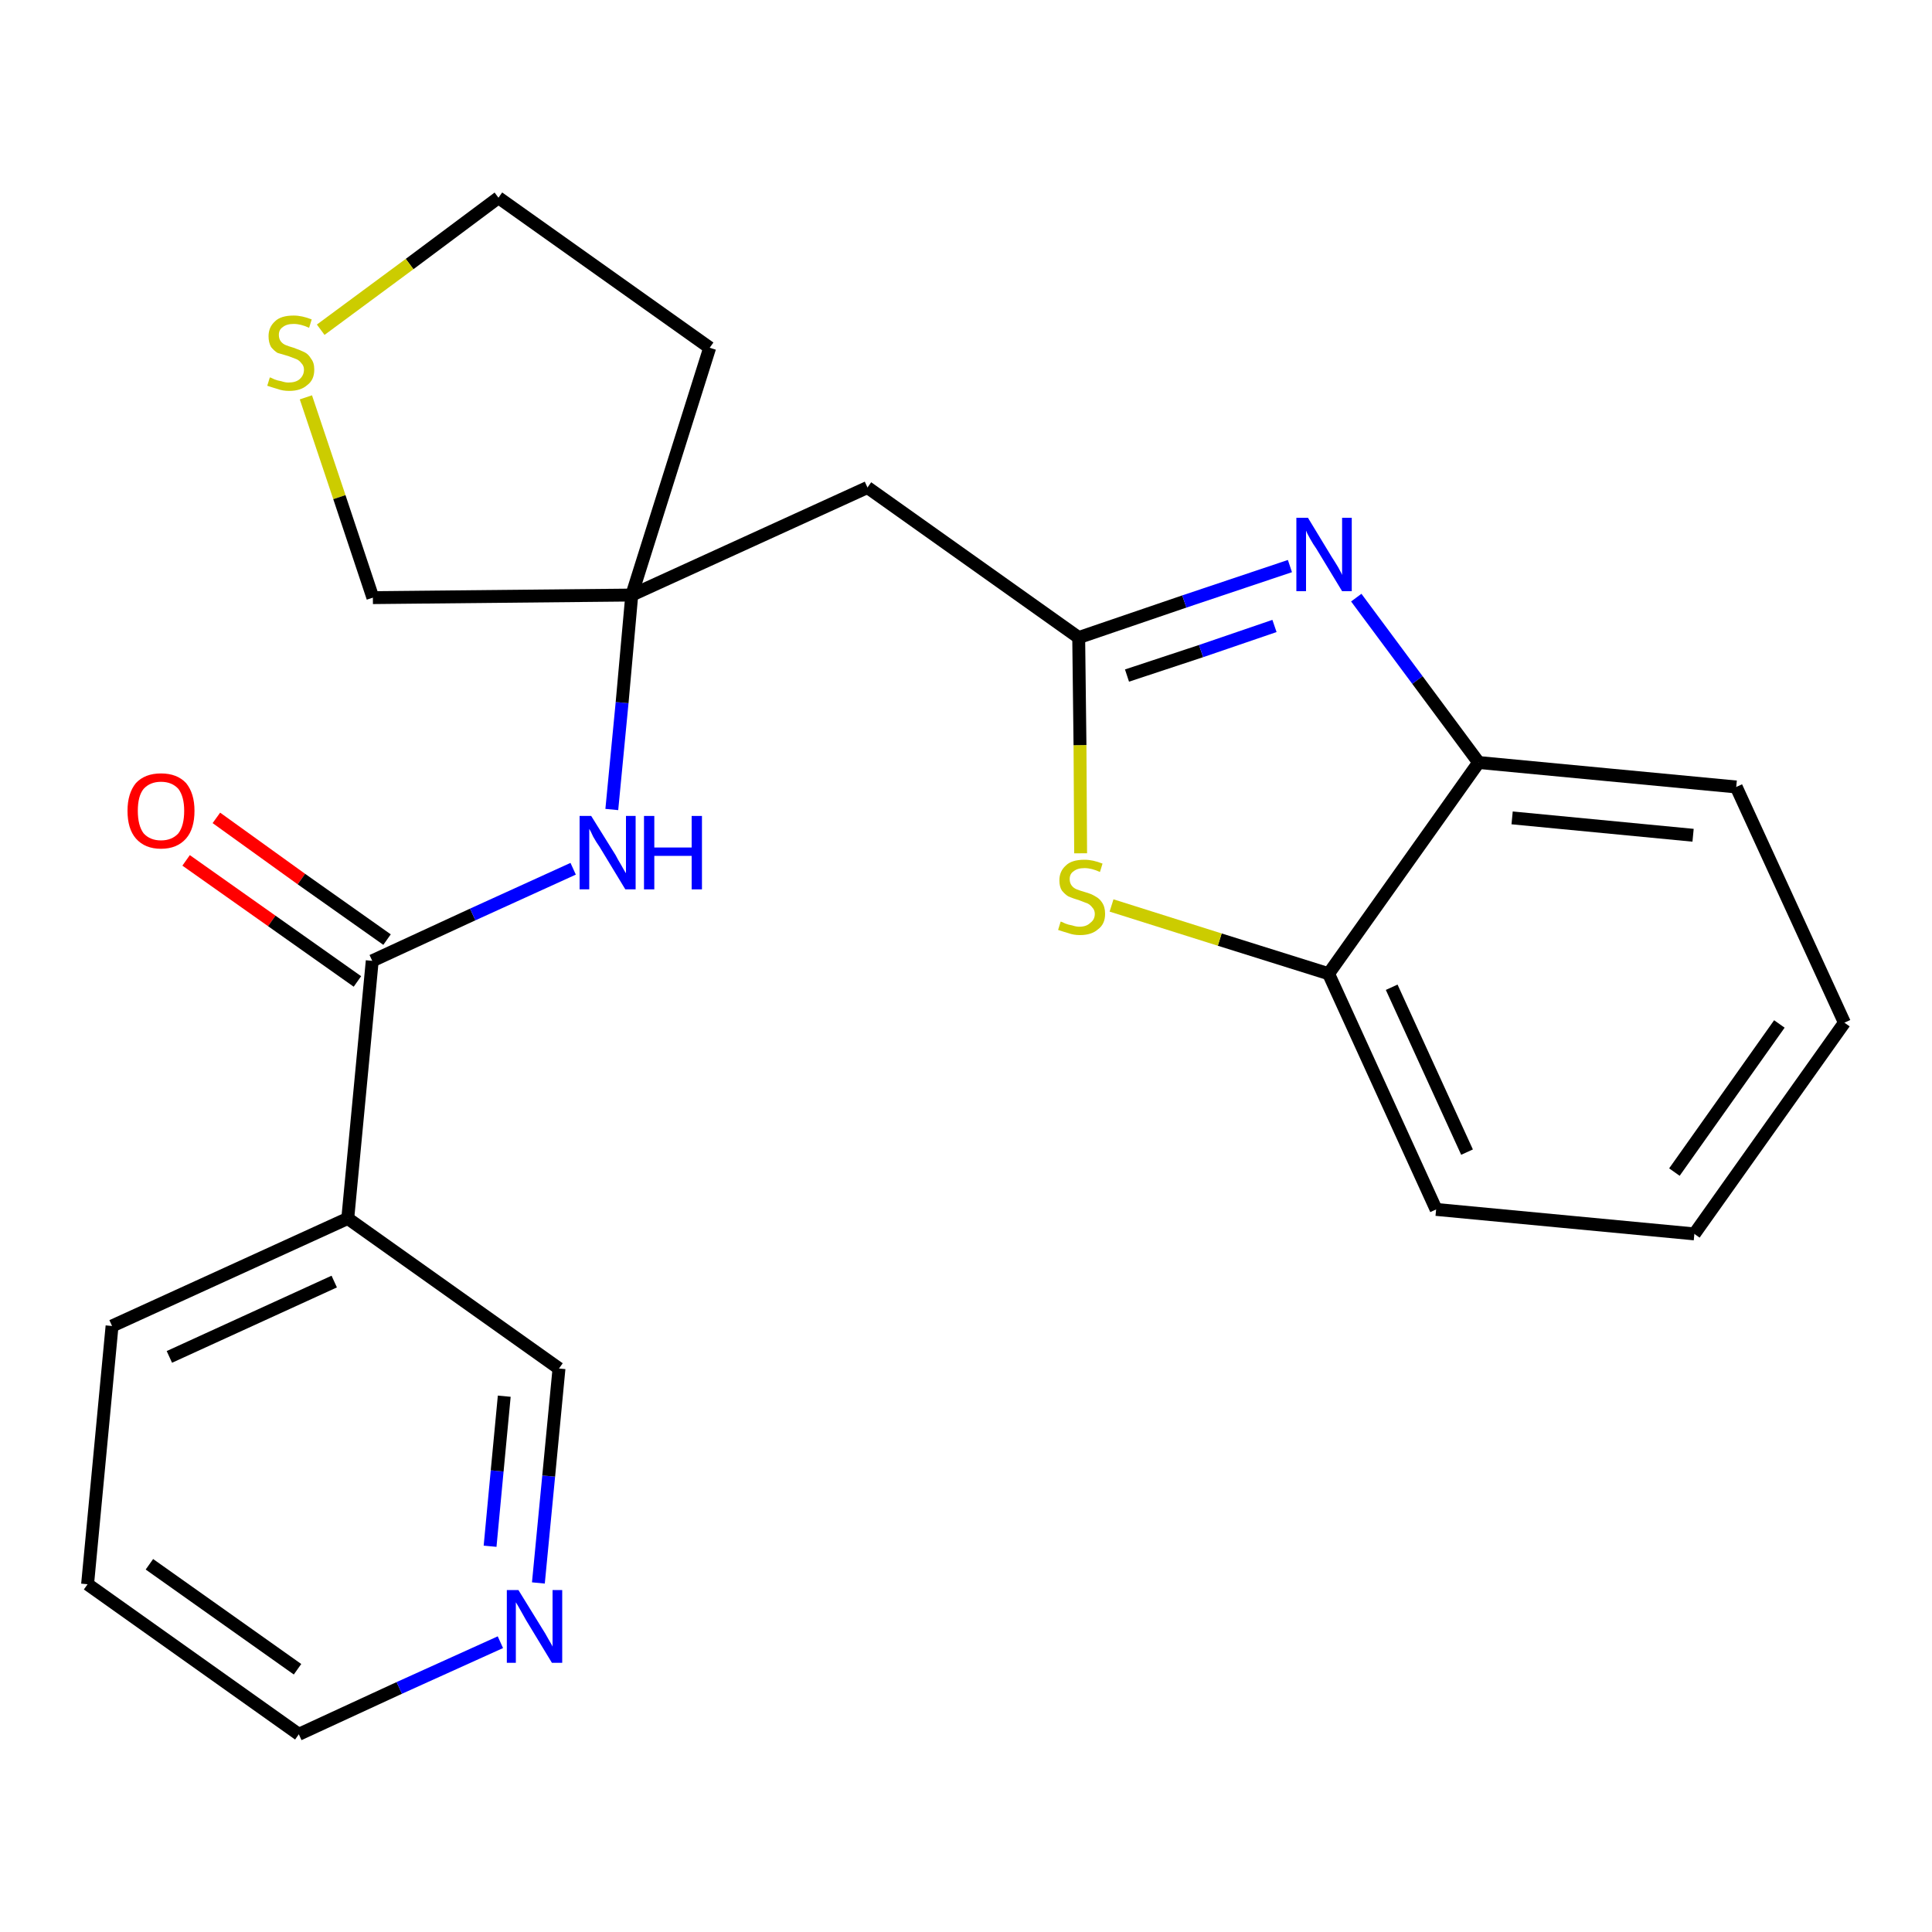 <?xml version='1.0' encoding='iso-8859-1'?>
<svg version='1.1' baseProfile='full'
              xmlns='http://www.w3.org/2000/svg'
                      xmlns:rdkit='http://www.rdkit.org/xml'
                      xmlns:xlink='http://www.w3.org/1999/xlink'
                  xml:space='preserve'
width='300px' height='300px' viewBox='0 0 300 300'>
<!-- END OF HEADER -->
<path class='bond-0 atom-0 atom-1' d='M 28.9,133.6 L 42.2,143.0' style='fill:none;fill-rule:evenodd;stroke:#FF0000;stroke-width:2.0px;stroke-linecap:butt;stroke-linejoin:miter;stroke-opacity:1' />
<path class='bond-0 atom-0 atom-1' d='M 42.2,143.0 L 55.5,152.4' style='fill:none;fill-rule:evenodd;stroke:#000000;stroke-width:2.0px;stroke-linecap:butt;stroke-linejoin:miter;stroke-opacity:1' />
<path class='bond-0 atom-0 atom-1' d='M 33.6,127.0 L 46.8,136.5' style='fill:none;fill-rule:evenodd;stroke:#FF0000;stroke-width:2.0px;stroke-linecap:butt;stroke-linejoin:miter;stroke-opacity:1' />
<path class='bond-0 atom-0 atom-1' d='M 46.8,136.5 L 60.1,145.9' style='fill:none;fill-rule:evenodd;stroke:#000000;stroke-width:2.0px;stroke-linecap:butt;stroke-linejoin:miter;stroke-opacity:1' />
<path class='bond-1 atom-1 atom-2' d='M 57.8,149.2 L 73.4,142.0' style='fill:none;fill-rule:evenodd;stroke:#000000;stroke-width:2.0px;stroke-linecap:butt;stroke-linejoin:miter;stroke-opacity:1' />
<path class='bond-1 atom-1 atom-2' d='M 73.4,142.0 L 89.0,134.9' style='fill:none;fill-rule:evenodd;stroke:#0000FF;stroke-width:2.0px;stroke-linecap:butt;stroke-linejoin:miter;stroke-opacity:1' />
<path class='bond-17 atom-1 atom-18' d='M 57.8,149.2 L 54.0,189.2' style='fill:none;fill-rule:evenodd;stroke:#000000;stroke-width:2.0px;stroke-linecap:butt;stroke-linejoin:miter;stroke-opacity:1' />
<path class='bond-2 atom-2 atom-3' d='M 95.0,125.7 L 96.6,109.1' style='fill:none;fill-rule:evenodd;stroke:#0000FF;stroke-width:2.0px;stroke-linecap:butt;stroke-linejoin:miter;stroke-opacity:1' />
<path class='bond-2 atom-2 atom-3' d='M 96.6,109.1 L 98.1,92.4' style='fill:none;fill-rule:evenodd;stroke:#000000;stroke-width:2.0px;stroke-linecap:butt;stroke-linejoin:miter;stroke-opacity:1' />
<path class='bond-3 atom-3 atom-4' d='M 98.1,92.4 L 134.7,75.7' style='fill:none;fill-rule:evenodd;stroke:#000000;stroke-width:2.0px;stroke-linecap:butt;stroke-linejoin:miter;stroke-opacity:1' />
<path class='bond-13 atom-3 atom-14' d='M 98.1,92.4 L 110.2,54.0' style='fill:none;fill-rule:evenodd;stroke:#000000;stroke-width:2.0px;stroke-linecap:butt;stroke-linejoin:miter;stroke-opacity:1' />
<path class='bond-23 atom-17 atom-3' d='M 57.9,92.8 L 98.1,92.4' style='fill:none;fill-rule:evenodd;stroke:#000000;stroke-width:2.0px;stroke-linecap:butt;stroke-linejoin:miter;stroke-opacity:1' />
<path class='bond-4 atom-4 atom-5' d='M 134.7,75.7 L 167.5,99.0' style='fill:none;fill-rule:evenodd;stroke:#000000;stroke-width:2.0px;stroke-linecap:butt;stroke-linejoin:miter;stroke-opacity:1' />
<path class='bond-5 atom-5 atom-6' d='M 167.5,99.0 L 183.9,93.4' style='fill:none;fill-rule:evenodd;stroke:#000000;stroke-width:2.0px;stroke-linecap:butt;stroke-linejoin:miter;stroke-opacity:1' />
<path class='bond-5 atom-5 atom-6' d='M 183.9,93.4 L 200.3,87.9' style='fill:none;fill-rule:evenodd;stroke:#0000FF;stroke-width:2.0px;stroke-linecap:butt;stroke-linejoin:miter;stroke-opacity:1' />
<path class='bond-5 atom-5 atom-6' d='M 175.0,104.9 L 186.5,101.1' style='fill:none;fill-rule:evenodd;stroke:#000000;stroke-width:2.0px;stroke-linecap:butt;stroke-linejoin:miter;stroke-opacity:1' />
<path class='bond-5 atom-5 atom-6' d='M 186.5,101.1 L 197.9,97.2' style='fill:none;fill-rule:evenodd;stroke:#0000FF;stroke-width:2.0px;stroke-linecap:butt;stroke-linejoin:miter;stroke-opacity:1' />
<path class='bond-25 atom-13 atom-5' d='M 167.8,132.5 L 167.7,115.7' style='fill:none;fill-rule:evenodd;stroke:#CCCC00;stroke-width:2.0px;stroke-linecap:butt;stroke-linejoin:miter;stroke-opacity:1' />
<path class='bond-25 atom-13 atom-5' d='M 167.7,115.7 L 167.5,99.0' style='fill:none;fill-rule:evenodd;stroke:#000000;stroke-width:2.0px;stroke-linecap:butt;stroke-linejoin:miter;stroke-opacity:1' />
<path class='bond-6 atom-6 atom-7' d='M 210.6,92.8 L 220.1,105.6' style='fill:none;fill-rule:evenodd;stroke:#0000FF;stroke-width:2.0px;stroke-linecap:butt;stroke-linejoin:miter;stroke-opacity:1' />
<path class='bond-6 atom-6 atom-7' d='M 220.1,105.6 L 229.6,118.4' style='fill:none;fill-rule:evenodd;stroke:#000000;stroke-width:2.0px;stroke-linecap:butt;stroke-linejoin:miter;stroke-opacity:1' />
<path class='bond-7 atom-7 atom-8' d='M 229.6,118.4 L 269.6,122.2' style='fill:none;fill-rule:evenodd;stroke:#000000;stroke-width:2.0px;stroke-linecap:butt;stroke-linejoin:miter;stroke-opacity:1' />
<path class='bond-7 atom-7 atom-8' d='M 234.8,127.0 L 262.9,129.7' style='fill:none;fill-rule:evenodd;stroke:#000000;stroke-width:2.0px;stroke-linecap:butt;stroke-linejoin:miter;stroke-opacity:1' />
<path class='bond-26 atom-12 atom-7' d='M 206.3,151.2 L 229.6,118.4' style='fill:none;fill-rule:evenodd;stroke:#000000;stroke-width:2.0px;stroke-linecap:butt;stroke-linejoin:miter;stroke-opacity:1' />
<path class='bond-8 atom-8 atom-9' d='M 269.6,122.2 L 286.4,158.8' style='fill:none;fill-rule:evenodd;stroke:#000000;stroke-width:2.0px;stroke-linecap:butt;stroke-linejoin:miter;stroke-opacity:1' />
<path class='bond-9 atom-9 atom-10' d='M 286.4,158.8 L 263.1,191.6' style='fill:none;fill-rule:evenodd;stroke:#000000;stroke-width:2.0px;stroke-linecap:butt;stroke-linejoin:miter;stroke-opacity:1' />
<path class='bond-9 atom-9 atom-10' d='M 276.3,159.0 L 260.0,182.0' style='fill:none;fill-rule:evenodd;stroke:#000000;stroke-width:2.0px;stroke-linecap:butt;stroke-linejoin:miter;stroke-opacity:1' />
<path class='bond-10 atom-10 atom-11' d='M 263.1,191.6 L 223.0,187.8' style='fill:none;fill-rule:evenodd;stroke:#000000;stroke-width:2.0px;stroke-linecap:butt;stroke-linejoin:miter;stroke-opacity:1' />
<path class='bond-11 atom-11 atom-12' d='M 223.0,187.8 L 206.3,151.2' style='fill:none;fill-rule:evenodd;stroke:#000000;stroke-width:2.0px;stroke-linecap:butt;stroke-linejoin:miter;stroke-opacity:1' />
<path class='bond-11 atom-11 atom-12' d='M 227.8,178.9 L 216.1,153.3' style='fill:none;fill-rule:evenodd;stroke:#000000;stroke-width:2.0px;stroke-linecap:butt;stroke-linejoin:miter;stroke-opacity:1' />
<path class='bond-12 atom-12 atom-13' d='M 206.3,151.2 L 189.4,145.9' style='fill:none;fill-rule:evenodd;stroke:#000000;stroke-width:2.0px;stroke-linecap:butt;stroke-linejoin:miter;stroke-opacity:1' />
<path class='bond-12 atom-12 atom-13' d='M 189.4,145.9 L 172.6,140.6' style='fill:none;fill-rule:evenodd;stroke:#CCCC00;stroke-width:2.0px;stroke-linecap:butt;stroke-linejoin:miter;stroke-opacity:1' />
<path class='bond-14 atom-14 atom-15' d='M 110.2,54.0 L 77.4,30.7' style='fill:none;fill-rule:evenodd;stroke:#000000;stroke-width:2.0px;stroke-linecap:butt;stroke-linejoin:miter;stroke-opacity:1' />
<path class='bond-15 atom-15 atom-16' d='M 77.4,30.7 L 63.6,41.0' style='fill:none;fill-rule:evenodd;stroke:#000000;stroke-width:2.0px;stroke-linecap:butt;stroke-linejoin:miter;stroke-opacity:1' />
<path class='bond-15 atom-15 atom-16' d='M 63.6,41.0 L 49.8,51.2' style='fill:none;fill-rule:evenodd;stroke:#CCCC00;stroke-width:2.0px;stroke-linecap:butt;stroke-linejoin:miter;stroke-opacity:1' />
<path class='bond-16 atom-16 atom-17' d='M 47.5,61.7 L 52.7,77.2' style='fill:none;fill-rule:evenodd;stroke:#CCCC00;stroke-width:2.0px;stroke-linecap:butt;stroke-linejoin:miter;stroke-opacity:1' />
<path class='bond-16 atom-16 atom-17' d='M 52.7,77.2 L 57.9,92.8' style='fill:none;fill-rule:evenodd;stroke:#000000;stroke-width:2.0px;stroke-linecap:butt;stroke-linejoin:miter;stroke-opacity:1' />
<path class='bond-18 atom-18 atom-19' d='M 54.0,189.2 L 17.4,205.9' style='fill:none;fill-rule:evenodd;stroke:#000000;stroke-width:2.0px;stroke-linecap:butt;stroke-linejoin:miter;stroke-opacity:1' />
<path class='bond-18 atom-18 atom-19' d='M 51.9,199.0 L 26.3,210.7' style='fill:none;fill-rule:evenodd;stroke:#000000;stroke-width:2.0px;stroke-linecap:butt;stroke-linejoin:miter;stroke-opacity:1' />
<path class='bond-24 atom-23 atom-18' d='M 86.8,212.5 L 54.0,189.2' style='fill:none;fill-rule:evenodd;stroke:#000000;stroke-width:2.0px;stroke-linecap:butt;stroke-linejoin:miter;stroke-opacity:1' />
<path class='bond-19 atom-19 atom-20' d='M 17.4,205.9 L 13.6,246.0' style='fill:none;fill-rule:evenodd;stroke:#000000;stroke-width:2.0px;stroke-linecap:butt;stroke-linejoin:miter;stroke-opacity:1' />
<path class='bond-20 atom-20 atom-21' d='M 13.6,246.0 L 46.4,269.3' style='fill:none;fill-rule:evenodd;stroke:#000000;stroke-width:2.0px;stroke-linecap:butt;stroke-linejoin:miter;stroke-opacity:1' />
<path class='bond-20 atom-20 atom-21' d='M 23.2,242.9 L 46.2,259.2' style='fill:none;fill-rule:evenodd;stroke:#000000;stroke-width:2.0px;stroke-linecap:butt;stroke-linejoin:miter;stroke-opacity:1' />
<path class='bond-21 atom-21 atom-22' d='M 46.4,269.3 L 62.0,262.1' style='fill:none;fill-rule:evenodd;stroke:#000000;stroke-width:2.0px;stroke-linecap:butt;stroke-linejoin:miter;stroke-opacity:1' />
<path class='bond-21 atom-21 atom-22' d='M 62.0,262.1 L 77.7,255.0' style='fill:none;fill-rule:evenodd;stroke:#0000FF;stroke-width:2.0px;stroke-linecap:butt;stroke-linejoin:miter;stroke-opacity:1' />
<path class='bond-22 atom-22 atom-23' d='M 83.6,245.8 L 85.2,229.2' style='fill:none;fill-rule:evenodd;stroke:#0000FF;stroke-width:2.0px;stroke-linecap:butt;stroke-linejoin:miter;stroke-opacity:1' />
<path class='bond-22 atom-22 atom-23' d='M 85.2,229.2 L 86.8,212.5' style='fill:none;fill-rule:evenodd;stroke:#000000;stroke-width:2.0px;stroke-linecap:butt;stroke-linejoin:miter;stroke-opacity:1' />
<path class='bond-22 atom-22 atom-23' d='M 76.1,240.1 L 77.2,228.4' style='fill:none;fill-rule:evenodd;stroke:#0000FF;stroke-width:2.0px;stroke-linecap:butt;stroke-linejoin:miter;stroke-opacity:1' />
<path class='bond-22 atom-22 atom-23' d='M 77.2,228.4 L 78.3,216.8' style='fill:none;fill-rule:evenodd;stroke:#000000;stroke-width:2.0px;stroke-linecap:butt;stroke-linejoin:miter;stroke-opacity:1' />
<path  class='atom-0' d='M 19.8 125.9
Q 19.8 123.2, 21.1 121.6
Q 22.5 120.1, 25.0 120.1
Q 27.5 120.1, 28.9 121.6
Q 30.2 123.2, 30.2 125.9
Q 30.2 128.7, 28.9 130.2
Q 27.5 131.8, 25.0 131.8
Q 22.5 131.8, 21.1 130.2
Q 19.8 128.7, 19.8 125.9
M 25.0 130.5
Q 26.7 130.5, 27.7 129.4
Q 28.6 128.2, 28.6 125.9
Q 28.6 123.7, 27.7 122.5
Q 26.7 121.4, 25.0 121.4
Q 23.3 121.4, 22.3 122.5
Q 21.4 123.6, 21.4 125.9
Q 21.4 128.2, 22.3 129.4
Q 23.3 130.5, 25.0 130.5
' fill='#FF0000'/>
<path  class='atom-2' d='M 91.8 126.7
L 95.6 132.8
Q 95.9 133.4, 96.5 134.4
Q 97.1 135.5, 97.2 135.6
L 97.2 126.7
L 98.7 126.7
L 98.7 138.1
L 97.1 138.1
L 93.1 131.5
Q 92.6 130.8, 92.1 129.9
Q 91.7 129.0, 91.5 128.7
L 91.5 138.1
L 90.0 138.1
L 90.0 126.7
L 91.8 126.7
' fill='#0000FF'/>
<path  class='atom-2' d='M 100.0 126.7
L 101.6 126.7
L 101.6 131.6
L 107.4 131.6
L 107.4 126.7
L 109.0 126.7
L 109.0 138.1
L 107.4 138.1
L 107.4 132.9
L 101.6 132.9
L 101.6 138.1
L 100.0 138.1
L 100.0 126.7
' fill='#0000FF'/>
<path  class='atom-6' d='M 203.1 80.4
L 206.8 86.5
Q 207.2 87.1, 207.8 88.1
Q 208.4 89.2, 208.4 89.3
L 208.4 80.4
L 209.9 80.4
L 209.9 91.8
L 208.4 91.8
L 204.4 85.2
Q 203.9 84.5, 203.4 83.6
Q 202.9 82.7, 202.8 82.4
L 202.8 91.8
L 201.3 91.8
L 201.3 80.4
L 203.1 80.4
' fill='#0000FF'/>
<path  class='atom-13' d='M 164.7 143.1
Q 164.8 143.1, 165.4 143.4
Q 165.9 143.6, 166.5 143.7
Q 167.1 143.9, 167.6 143.9
Q 168.7 143.9, 169.3 143.3
Q 170.0 142.8, 170.0 141.9
Q 170.0 141.3, 169.6 140.9
Q 169.3 140.5, 168.9 140.3
Q 168.4 140.1, 167.6 139.8
Q 166.6 139.5, 165.9 139.2
Q 165.4 138.9, 164.9 138.3
Q 164.5 137.7, 164.5 136.7
Q 164.5 135.3, 165.5 134.4
Q 166.4 133.5, 168.4 133.5
Q 169.7 133.5, 171.2 134.1
L 170.8 135.4
Q 169.5 134.8, 168.4 134.8
Q 167.3 134.8, 166.7 135.3
Q 166.1 135.7, 166.1 136.5
Q 166.1 137.1, 166.4 137.5
Q 166.7 137.9, 167.2 138.1
Q 167.7 138.3, 168.4 138.5
Q 169.5 138.8, 170.1 139.2
Q 170.7 139.5, 171.1 140.1
Q 171.6 140.8, 171.6 141.9
Q 171.6 143.5, 170.5 144.3
Q 169.5 145.2, 167.7 145.2
Q 166.7 145.2, 165.9 144.9
Q 165.2 144.7, 164.3 144.4
L 164.7 143.1
' fill='#CCCC00'/>
<path  class='atom-16' d='M 41.9 58.6
Q 42.0 58.6, 42.6 58.9
Q 43.1 59.1, 43.7 59.2
Q 44.3 59.4, 44.8 59.4
Q 45.9 59.4, 46.5 58.9
Q 47.2 58.3, 47.2 57.4
Q 47.2 56.8, 46.8 56.4
Q 46.5 56.0, 46.1 55.8
Q 45.6 55.6, 44.8 55.3
Q 43.8 55.0, 43.1 54.8
Q 42.6 54.5, 42.1 53.9
Q 41.7 53.2, 41.7 52.2
Q 41.7 50.8, 42.7 49.9
Q 43.6 49.0, 45.6 49.0
Q 46.9 49.0, 48.4 49.6
L 48.0 50.9
Q 46.7 50.3, 45.6 50.3
Q 44.5 50.3, 43.9 50.8
Q 43.3 51.2, 43.3 52.0
Q 43.3 52.6, 43.6 53.0
Q 43.9 53.4, 44.4 53.6
Q 44.9 53.8, 45.6 54.0
Q 46.7 54.4, 47.3 54.7
Q 47.9 55.0, 48.3 55.7
Q 48.8 56.3, 48.8 57.4
Q 48.8 59.0, 47.7 59.8
Q 46.7 60.7, 44.9 60.7
Q 43.9 60.7, 43.1 60.4
Q 42.4 60.2, 41.5 59.9
L 41.9 58.6
' fill='#CCCC00'/>
<path  class='atom-22' d='M 80.5 246.9
L 84.2 252.9
Q 84.6 253.5, 85.2 254.6
Q 85.8 255.6, 85.8 255.7
L 85.8 246.9
L 87.3 246.9
L 87.3 258.2
L 85.7 258.2
L 81.7 251.6
Q 81.3 250.9, 80.8 250.0
Q 80.3 249.1, 80.1 248.8
L 80.1 258.2
L 78.7 258.2
L 78.7 246.9
L 80.5 246.9
' fill='#0000FF'/>
</svg>
